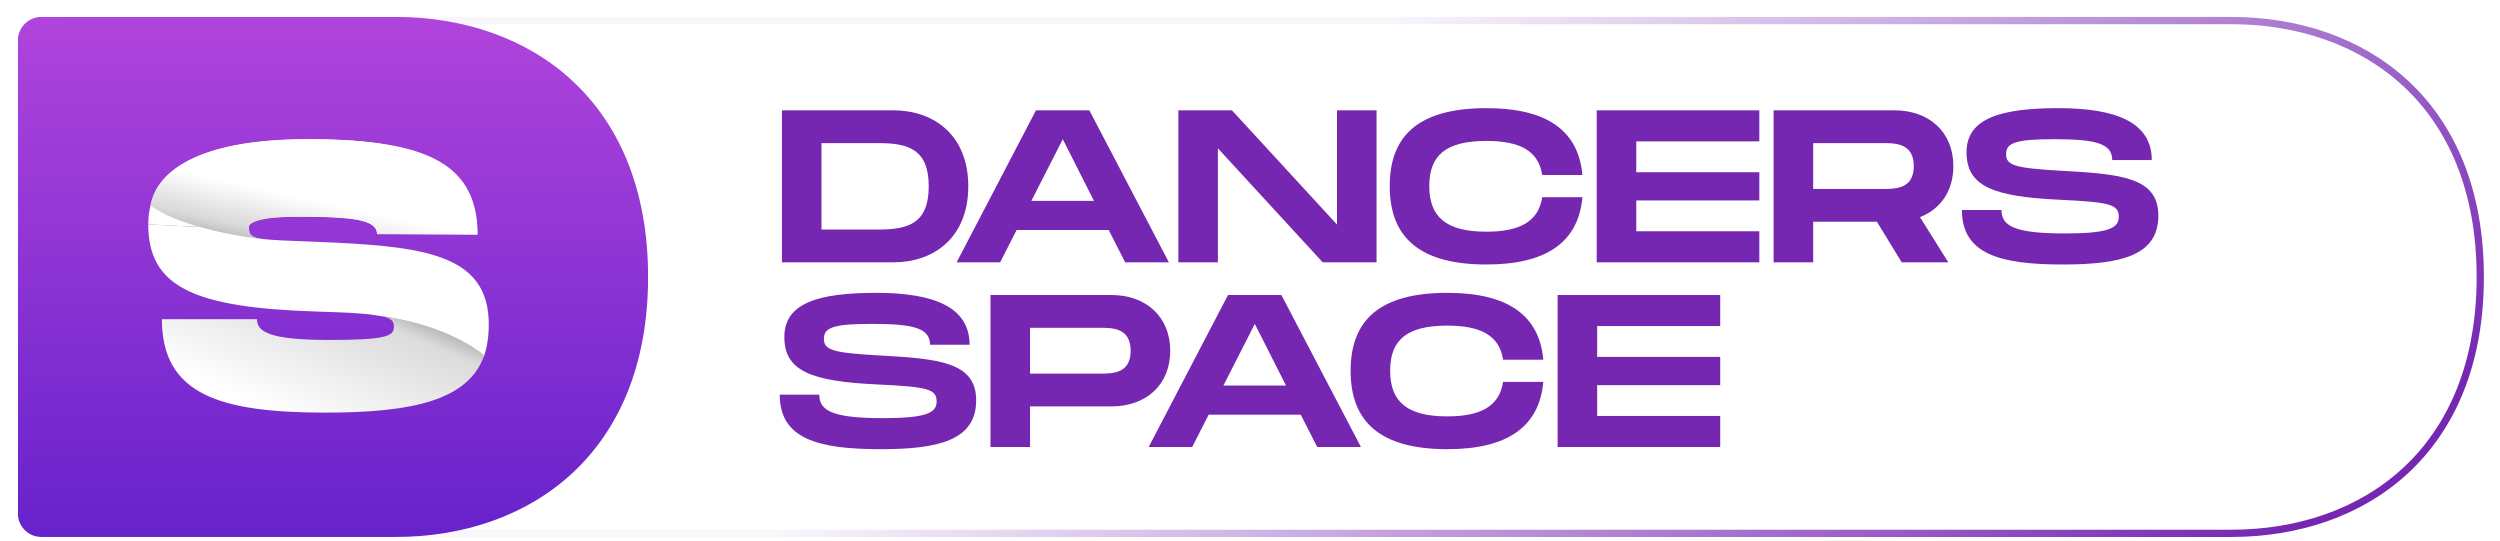 <svg width="134" height="29" viewBox="0 0 134 29" fill="none" xmlns="http://www.w3.org/2000/svg">
<path d="M3.388 1.102H119.592C123.158 1.102 126.494 2.205 128.936 4.465C131.375 6.722 132.942 10.152 132.942 14.845C132.942 19.538 131.375 22.967 128.936 25.225C126.494 27.485 123.158 28.587 119.592 28.587H3.388C2.797 28.587 2.318 28.108 2.318 27.518V2.171C2.318 1.581 2.797 1.102 3.388 1.102Z" stroke="url(#paint0_linear_2365_25)" stroke-width="0.389"/>
<g clip-path="url(#clip0_2365_25)">
<g filter="url(#filter0_ii_2365_25)">
<path d="M21.194 0.907H2.221C1.523 0.907 0.957 1.473 0.957 2.171V27.518C0.957 28.216 1.523 28.782 2.221 28.782H21.194C28.404 28.782 34.738 24.322 34.738 14.845C34.738 5.368 28.404 0.907 21.194 0.907Z" fill="url(#paint1_linear_2365_25)"/>
</g>
</g>
<g clip-path="url(#clip1_2365_25)">
<path d="M7.946 12.028C7.946 15.412 10.444 16.491 16.969 16.699C17.206 16.706 17.43 16.713 17.64 16.721C17.885 16.729 18.11 16.738 18.32 16.747C18.518 16.753 18.713 16.764 18.904 16.776C19.405 16.805 19.779 16.84 20.058 16.888C23.143 17.291 25.007 18.405 25.93 19.131C26.107 18.624 26.198 18.045 26.198 17.384C26.198 13.584 22.667 13.19 16.969 12.962C13.831 12.837 13.315 12.858 13.315 12.298" fill="white"/>
<path d="M20.387 16.937C20.346 16.93 20.302 16.924 20.257 16.917V16.918C20.968 17.02 21.114 17.189 21.114 17.519C21.114 18.026 20.662 18.221 17.642 18.221C14.406 18.221 13.778 17.772 13.778 17.11H8.678C8.678 21.162 11.816 22.116 17.445 22.116C22.149 22.116 25.113 21.45 25.96 19.038C25.081 18.356 23.312 17.315 20.387 16.937Z" fill="url(#paint2_linear_2365_25)"/>
<path d="M13.315 12.297C13.315 11.737 13.831 11.612 16.349 11.612C18.868 11.612 20.21 11.778 20.21 12.546H25.578C25.579 8.831 22.399 7.46 16.762 7.46C11.126 7.46 7.946 8.831 7.946 12.028" fill="white"/>
<path d="M16.385 7.462C11.05 7.462 8.416 8.979 8.065 11.014C8.065 11.014 8.065 11.015 8.065 11.015H8.069C8.994 11.712 11.037 12.441 14.111 12.834C14.155 12.841 14.201 12.847 14.249 12.854V12.853C13.5 12.748 13.348 12.576 13.349 12.239H13.348C13.33 12.201 13.091 11.606 16.169 11.615C19.576 11.624 20.19 11.929 20.211 12.548L25.601 12.583C25.612 8.459 22.311 7.462 16.385 7.462Z" fill="url(#paint3_linear_2365_25)"/>
</g>
<g clip-path="url(#clip2_2365_25)">
<path d="M51.9 9.987C51.9 12.757 50.027 14.061 47.895 14.061H41.912V5.914H47.895C50.027 5.914 51.9 7.217 51.9 9.987ZM49.78 9.987C49.78 8.009 48.696 7.671 47.094 7.671H44.032V12.303H47.094C48.696 12.303 49.78 11.966 49.78 9.987V9.987Z" fill="#7527B2"/>
<path d="M59.426 12.327H54.491L53.608 14.061H51.275L55.528 5.914H58.389L62.653 14.061H60.309L59.426 12.327H59.426ZM58.637 10.767L56.965 7.461L55.28 10.767H58.637Z" fill="#7527B2"/>
<path d="M73.783 5.914V14.061H70.897L65.279 7.95V14.061H63.159V5.914H66.033L71.663 12.036V5.914H73.783V5.914Z" fill="#7527B2"/>
<path d="M79.672 5.797C82.958 5.797 84.607 7.031 84.818 9.381H82.663C82.463 8.066 81.438 7.554 79.671 7.554C77.516 7.554 76.609 8.311 76.609 9.975C76.609 11.639 77.528 12.419 79.671 12.419C81.426 12.419 82.463 11.895 82.663 10.569H84.818C84.606 12.931 82.957 14.177 79.672 14.177C76.044 14.177 74.489 12.687 74.489 9.975C74.489 7.263 76.044 5.797 79.672 5.797Z" fill="#7527B2"/>
<path d="M87.704 7.578V9.231H94.3V10.744H87.704V12.396H94.3V14.061H85.584V5.914H94.3V7.578H87.704Z" fill="#7527B2"/>
<path d="M102.91 11.64L104.429 14.061H101.932L100.601 11.884H97.186V14.061H95.065V5.914H101.543C103.416 5.914 104.7 7.089 104.7 8.905C104.7 10.232 104.016 11.209 102.91 11.64V11.64ZM97.186 10.127H100.954C101.59 10.127 102.58 10.127 102.58 8.905C102.58 7.683 101.59 7.671 100.954 7.671H97.186V10.127Z" fill="#7527B2"/>
<path d="M107.279 11.256C107.279 12.117 107.986 12.512 110.671 12.512C112.897 12.512 113.568 12.268 113.568 11.628C113.568 10.953 113.097 10.837 110.424 10.708C106.832 10.545 105.406 9.987 105.406 8.159C105.406 6.332 107.256 5.797 110.341 5.797C113.427 5.797 115.335 6.565 115.335 8.579H113.215C113.215 7.683 112.309 7.461 110.106 7.461C108.021 7.461 107.526 7.659 107.526 8.265C107.526 8.87 108.021 9.009 110.424 9.149C113.674 9.324 115.688 9.498 115.688 11.558C115.688 13.735 113.604 14.177 110.553 14.177C107.173 14.177 105.159 13.607 105.159 11.256H107.279V11.256Z" fill="#7527B2"/>
<path d="M43.914 21.155C43.914 22.016 44.621 22.412 47.306 22.412C49.532 22.412 50.203 22.167 50.203 21.527C50.203 20.852 49.732 20.736 47.059 20.608C43.466 20.445 42.041 19.886 42.041 18.059C42.041 16.231 43.89 15.696 46.976 15.696C50.062 15.696 51.97 16.464 51.97 18.478H49.85C49.85 17.581 48.943 17.36 46.741 17.36C44.656 17.36 44.161 17.558 44.161 18.163C44.161 18.769 44.656 18.908 47.059 19.048C50.309 19.223 52.323 19.397 52.323 21.457C52.323 23.633 50.239 24.076 47.188 24.076C43.808 24.076 41.794 23.506 41.794 21.155H43.914Z" fill="#7527B2"/>
<path d="M62.724 18.804C62.724 20.62 61.44 21.784 59.568 21.784H55.21V23.96H53.09V15.813H59.568C61.441 15.813 62.724 16.988 62.724 18.804ZM60.604 18.804C60.604 17.57 59.615 17.57 58.979 17.57H55.21V20.026H58.979C59.615 20.026 60.604 20.026 60.604 18.804Z" fill="#7527B2"/>
<path d="M69.72 22.226H64.785L63.901 23.96H61.569L65.821 15.813H68.683L72.947 23.96H70.603L69.719 22.226H69.72ZM68.931 20.666L67.258 17.361L65.574 20.666H68.931V20.666Z" fill="#7527B2"/>
<path d="M77.575 15.696C80.861 15.696 82.51 16.93 82.722 19.281H80.566C80.366 17.965 79.341 17.453 77.575 17.453C75.419 17.453 74.512 18.21 74.512 19.874C74.512 21.538 75.431 22.318 77.575 22.318C79.33 22.318 80.366 21.795 80.566 20.468H82.722C82.51 22.831 80.861 24.076 77.575 24.076C73.948 24.076 72.393 22.586 72.393 19.874C72.393 17.163 73.947 15.696 77.575 15.696V15.696Z" fill="#7527B2"/>
<path d="M85.608 17.477V19.13H92.204V20.643H85.608V22.296H92.204V23.96H83.488V15.813H92.204V17.477H85.608Z" fill="#7527B2"/>
</g>
<defs>
<filter id="filter0_ii_2365_25" x="0.957" y="-0.648" width="33.781" height="30.986" filterUnits="userSpaceOnUse" color-interpolation-filters="sRGB">
<feFlood flood-opacity="0" result="BackgroundImageFix"/>
<feBlend mode="normal" in="SourceGraphic" in2="BackgroundImageFix" result="shape"/>
<feColorMatrix in="SourceAlpha" type="matrix" values="0 0 0 0 0 0 0 0 0 0 0 0 0 0 0 0 0 0 127 0" result="hardAlpha"/>
<feOffset dy="1.556"/>
<feGaussianBlur stdDeviation="0.972"/>
<feComposite in2="hardAlpha" operator="arithmetic" k2="-1" k3="1"/>
<feColorMatrix type="matrix" values="0 0 0 0 1 0 0 0 0 1 0 0 0 0 1 0 0 0 0.4 0"/>
<feBlend mode="normal" in2="shape" result="effect1_innerShadow_2365_25"/>
<feColorMatrix in="SourceAlpha" type="matrix" values="0 0 0 0 0 0 0 0 0 0 0 0 0 0 0 0 0 0 127 0" result="hardAlpha"/>
<feOffset dy="-1.556"/>
<feGaussianBlur stdDeviation="0.778"/>
<feComposite in2="hardAlpha" operator="arithmetic" k2="-1" k3="1"/>
<feColorMatrix type="matrix" values="0 0 0 0 0 0 0 0 0 0 0 0 0 0 0 0 0 0 0.25 0"/>
<feBlend mode="normal" in2="effect1_innerShadow_2365_25" result="effect2_innerShadow_2365_25"/>
</filter>
<linearGradient id="paint0_linear_2365_25" x1="121.822" y1="28.782" x2="88.643" y2="-10.924" gradientUnits="userSpaceOnUse">
<stop stop-color="#7527B2"/>
<stop offset="1" stop-color="#7527B2" stop-opacity="0.04"/>
</linearGradient>
<linearGradient id="paint1_linear_2365_25" x1="17.848" y1="0.907" x2="17.848" y2="28.782" gradientUnits="userSpaceOnUse">
<stop stop-color="#B044DC"/>
<stop offset="1" stop-color="#6722CB"/>
</linearGradient>
<linearGradient id="paint2_linear_2365_25" x1="23.082" y1="17.53" x2="20.11" y2="24.466" gradientUnits="userSpaceOnUse">
<stop stop-color="#BABABA"/>
<stop offset="0.113" stop-color="#DBDBDB"/>
<stop offset="1" stop-color="white"/>
</linearGradient>
<linearGradient id="paint3_linear_2365_25" x1="11.221" y1="12.521" x2="12.428" y2="7.107" gradientUnits="userSpaceOnUse">
<stop stop-color="#BABABA"/>
<stop offset="0.135" stop-color="#D8D8D8"/>
<stop offset="0.531" stop-color="white"/>
</linearGradient>
<clipPath id="clip0_2365_25">
<rect width="33.781" height="27.874" fill="white" transform="translate(0.957 0.907)"/>
</clipPath>
<clipPath id="clip1_2365_25">
<rect width="18.46" height="14.952" fill="white" transform="translate(7.738 7.46)"/>
</clipPath>
<clipPath id="clip2_2365_25">
<rect width="73.895" height="18.279" fill="white" transform="translate(41.794 5.797)"/>
</clipPath>
</defs>
</svg>

